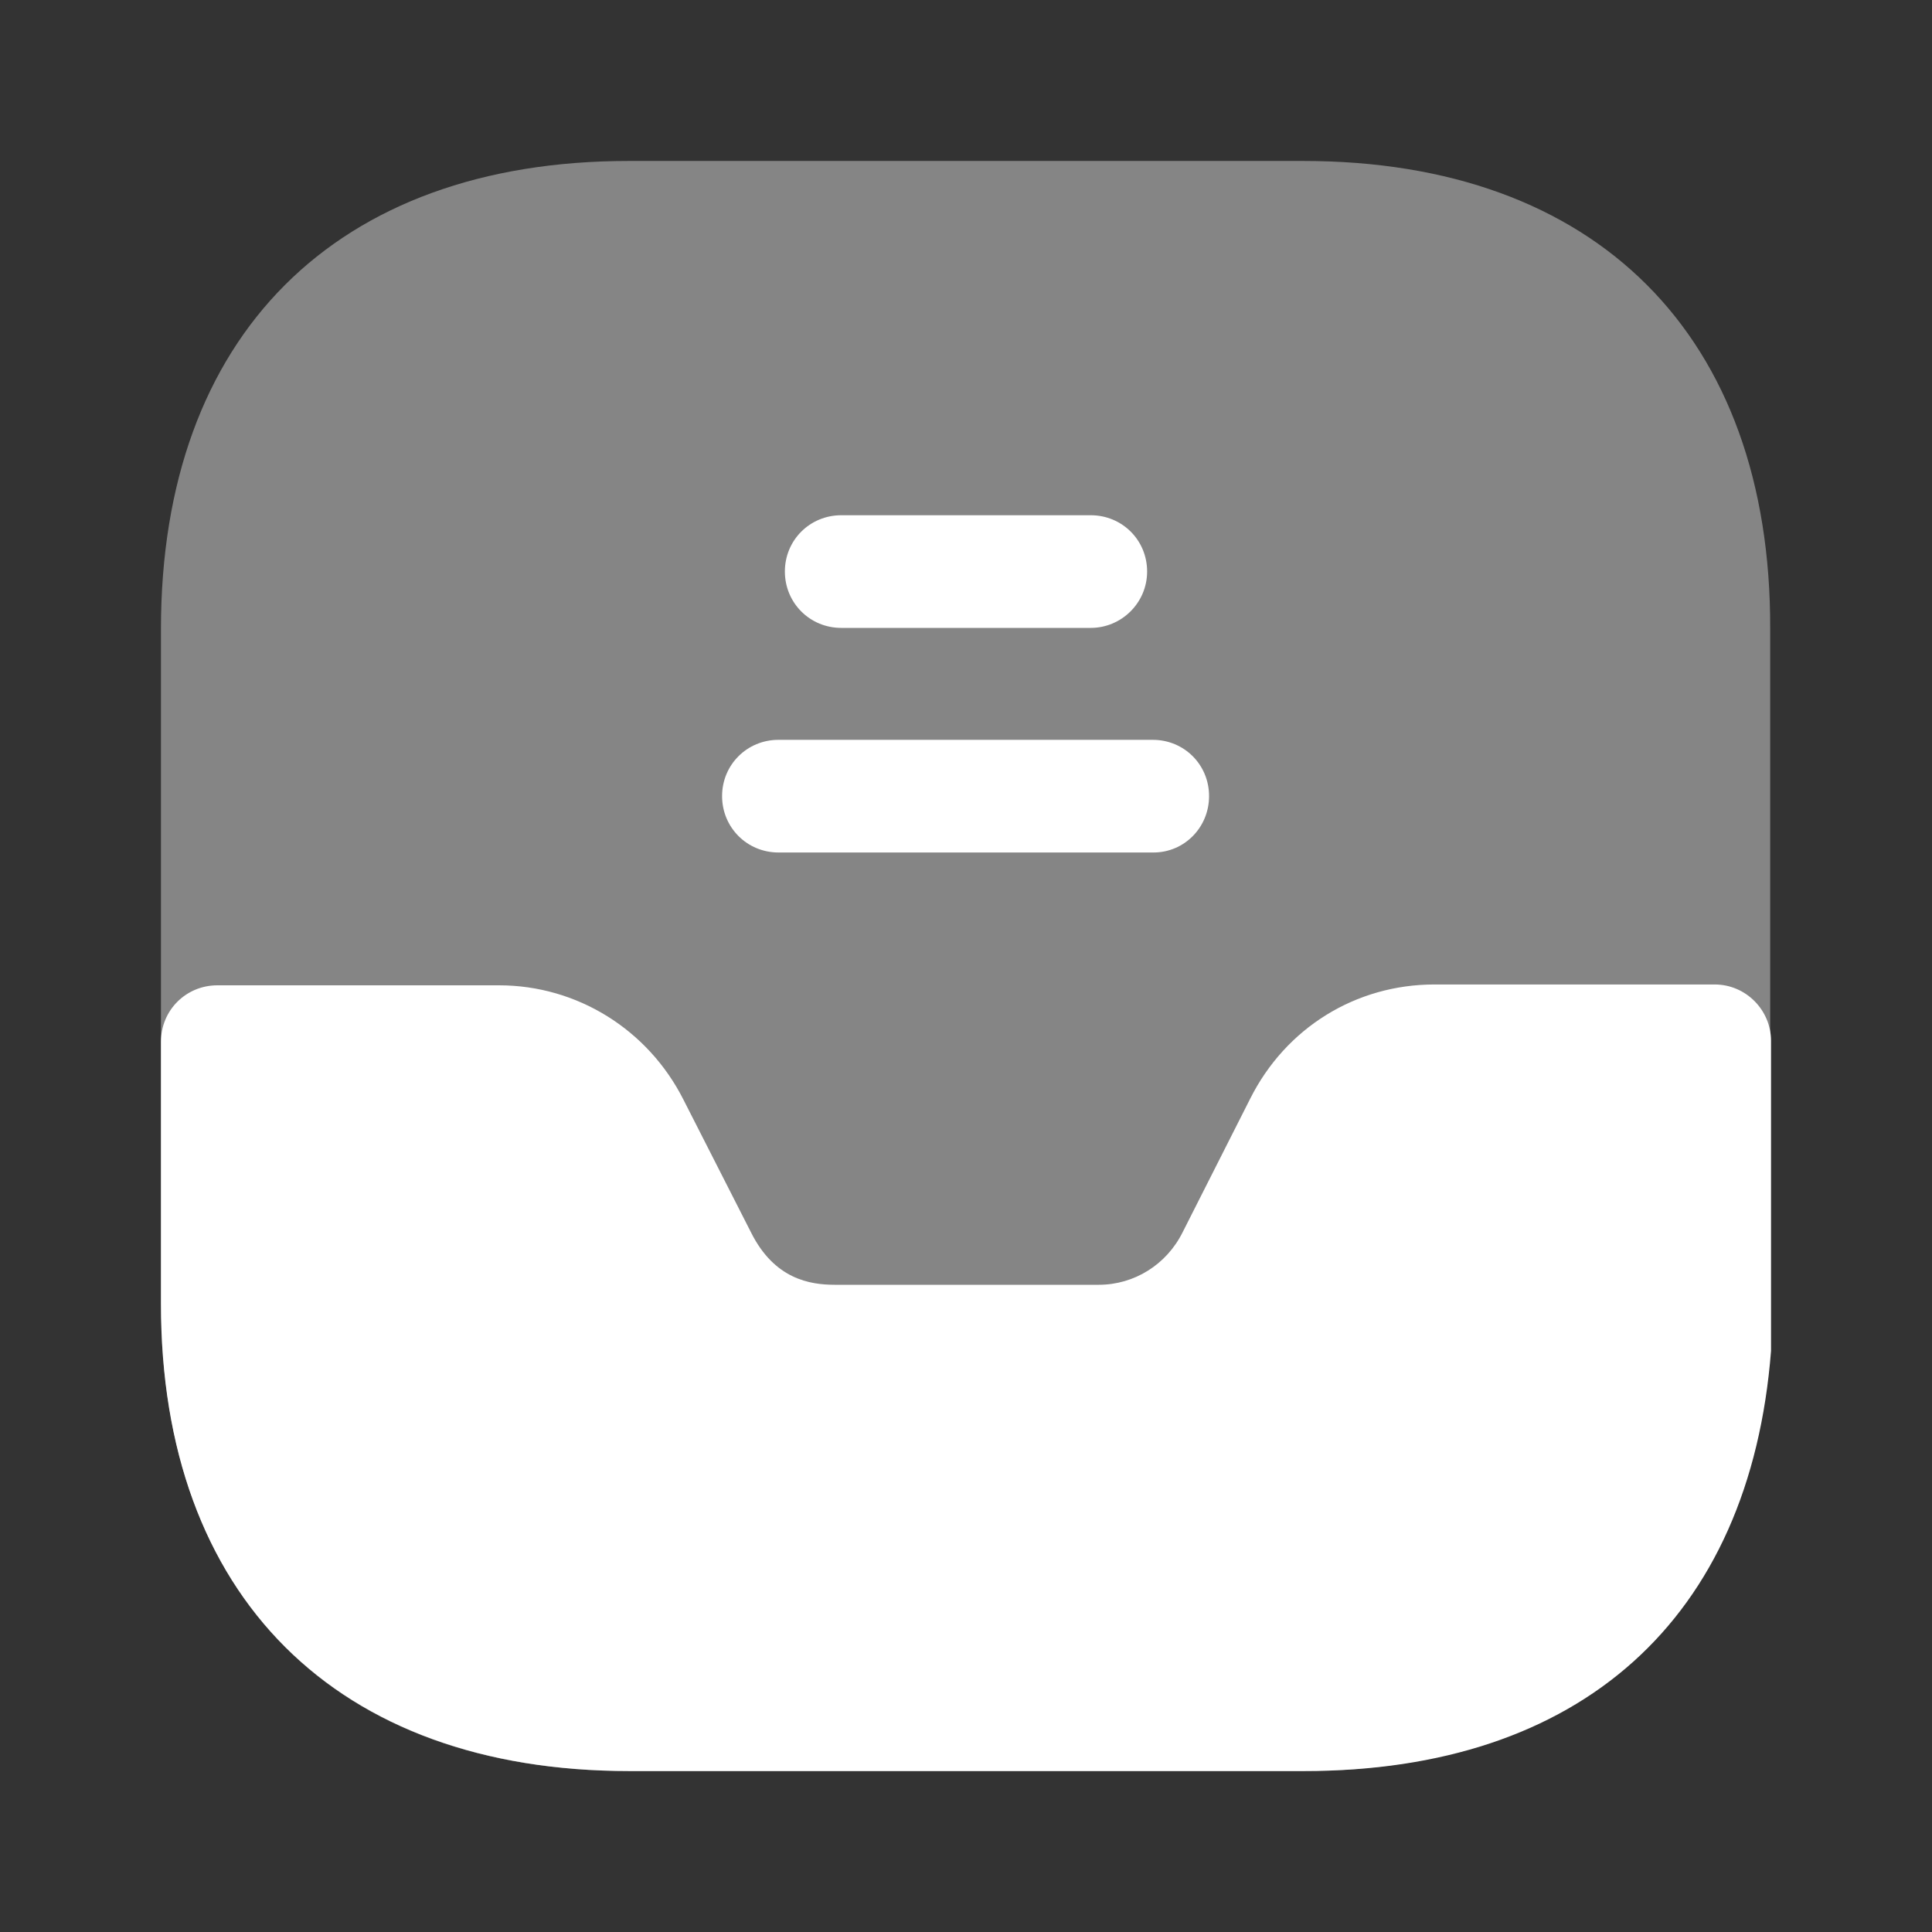 <svg width="16" height="16" viewBox="0 0 16 16" fill="none" xmlns="http://www.w3.org/2000/svg">
<rect x="0" y="0" width="16" height="16" fill="#333333" stroke="none"/>
<path opacity="0.4" d="M10.793 1.333H5.207C2.78 1.333 1.333 2.78 1.333 5.207V10.787C1.333 13.22 2.78 14.667 5.207 14.667H10.787C13.213 14.667 14.66 13.22 14.66 10.793V5.207C14.667 2.78 13.22 1.333 10.793 1.333Z" fill="white"/>
<path d="M14.2 8.153H11.88C11.227 8.153 10.647 8.513 10.353 9.1L9.793 10.207C9.66 10.473 9.393 10.64 9.1 10.64H6.913C6.707 10.64 6.413 10.593 6.22 10.207L5.66 9.107C5.367 8.527 4.78 8.16 4.133 8.16H1.8C1.54 8.16 1.333 8.367 1.333 8.627V10.8C1.333 13.22 2.787 14.667 5.213 14.667H10.8C13.087 14.667 14.493 13.413 14.667 11.187V8.62C14.667 8.367 14.46 8.153 14.2 8.153Z" fill="white"/>
<path d="M9.033 5.2H6.967C6.707 5.2 6.5 4.993 6.5 4.733C6.5 4.473 6.707 4.267 6.967 4.267H9.033C9.293 4.267 9.5 4.473 9.5 4.733C9.5 4.993 9.287 5.2 9.033 5.2Z" fill="white"/>
<path d="M9.553 7.06H6.447C6.187 7.06 5.98 6.853 5.98 6.593C5.98 6.333 6.187 6.127 6.447 6.127H9.547C9.807 6.127 10.013 6.333 10.013 6.593C10.013 6.853 9.807 7.06 9.553 7.06Z" fill="white"/>
</svg>
